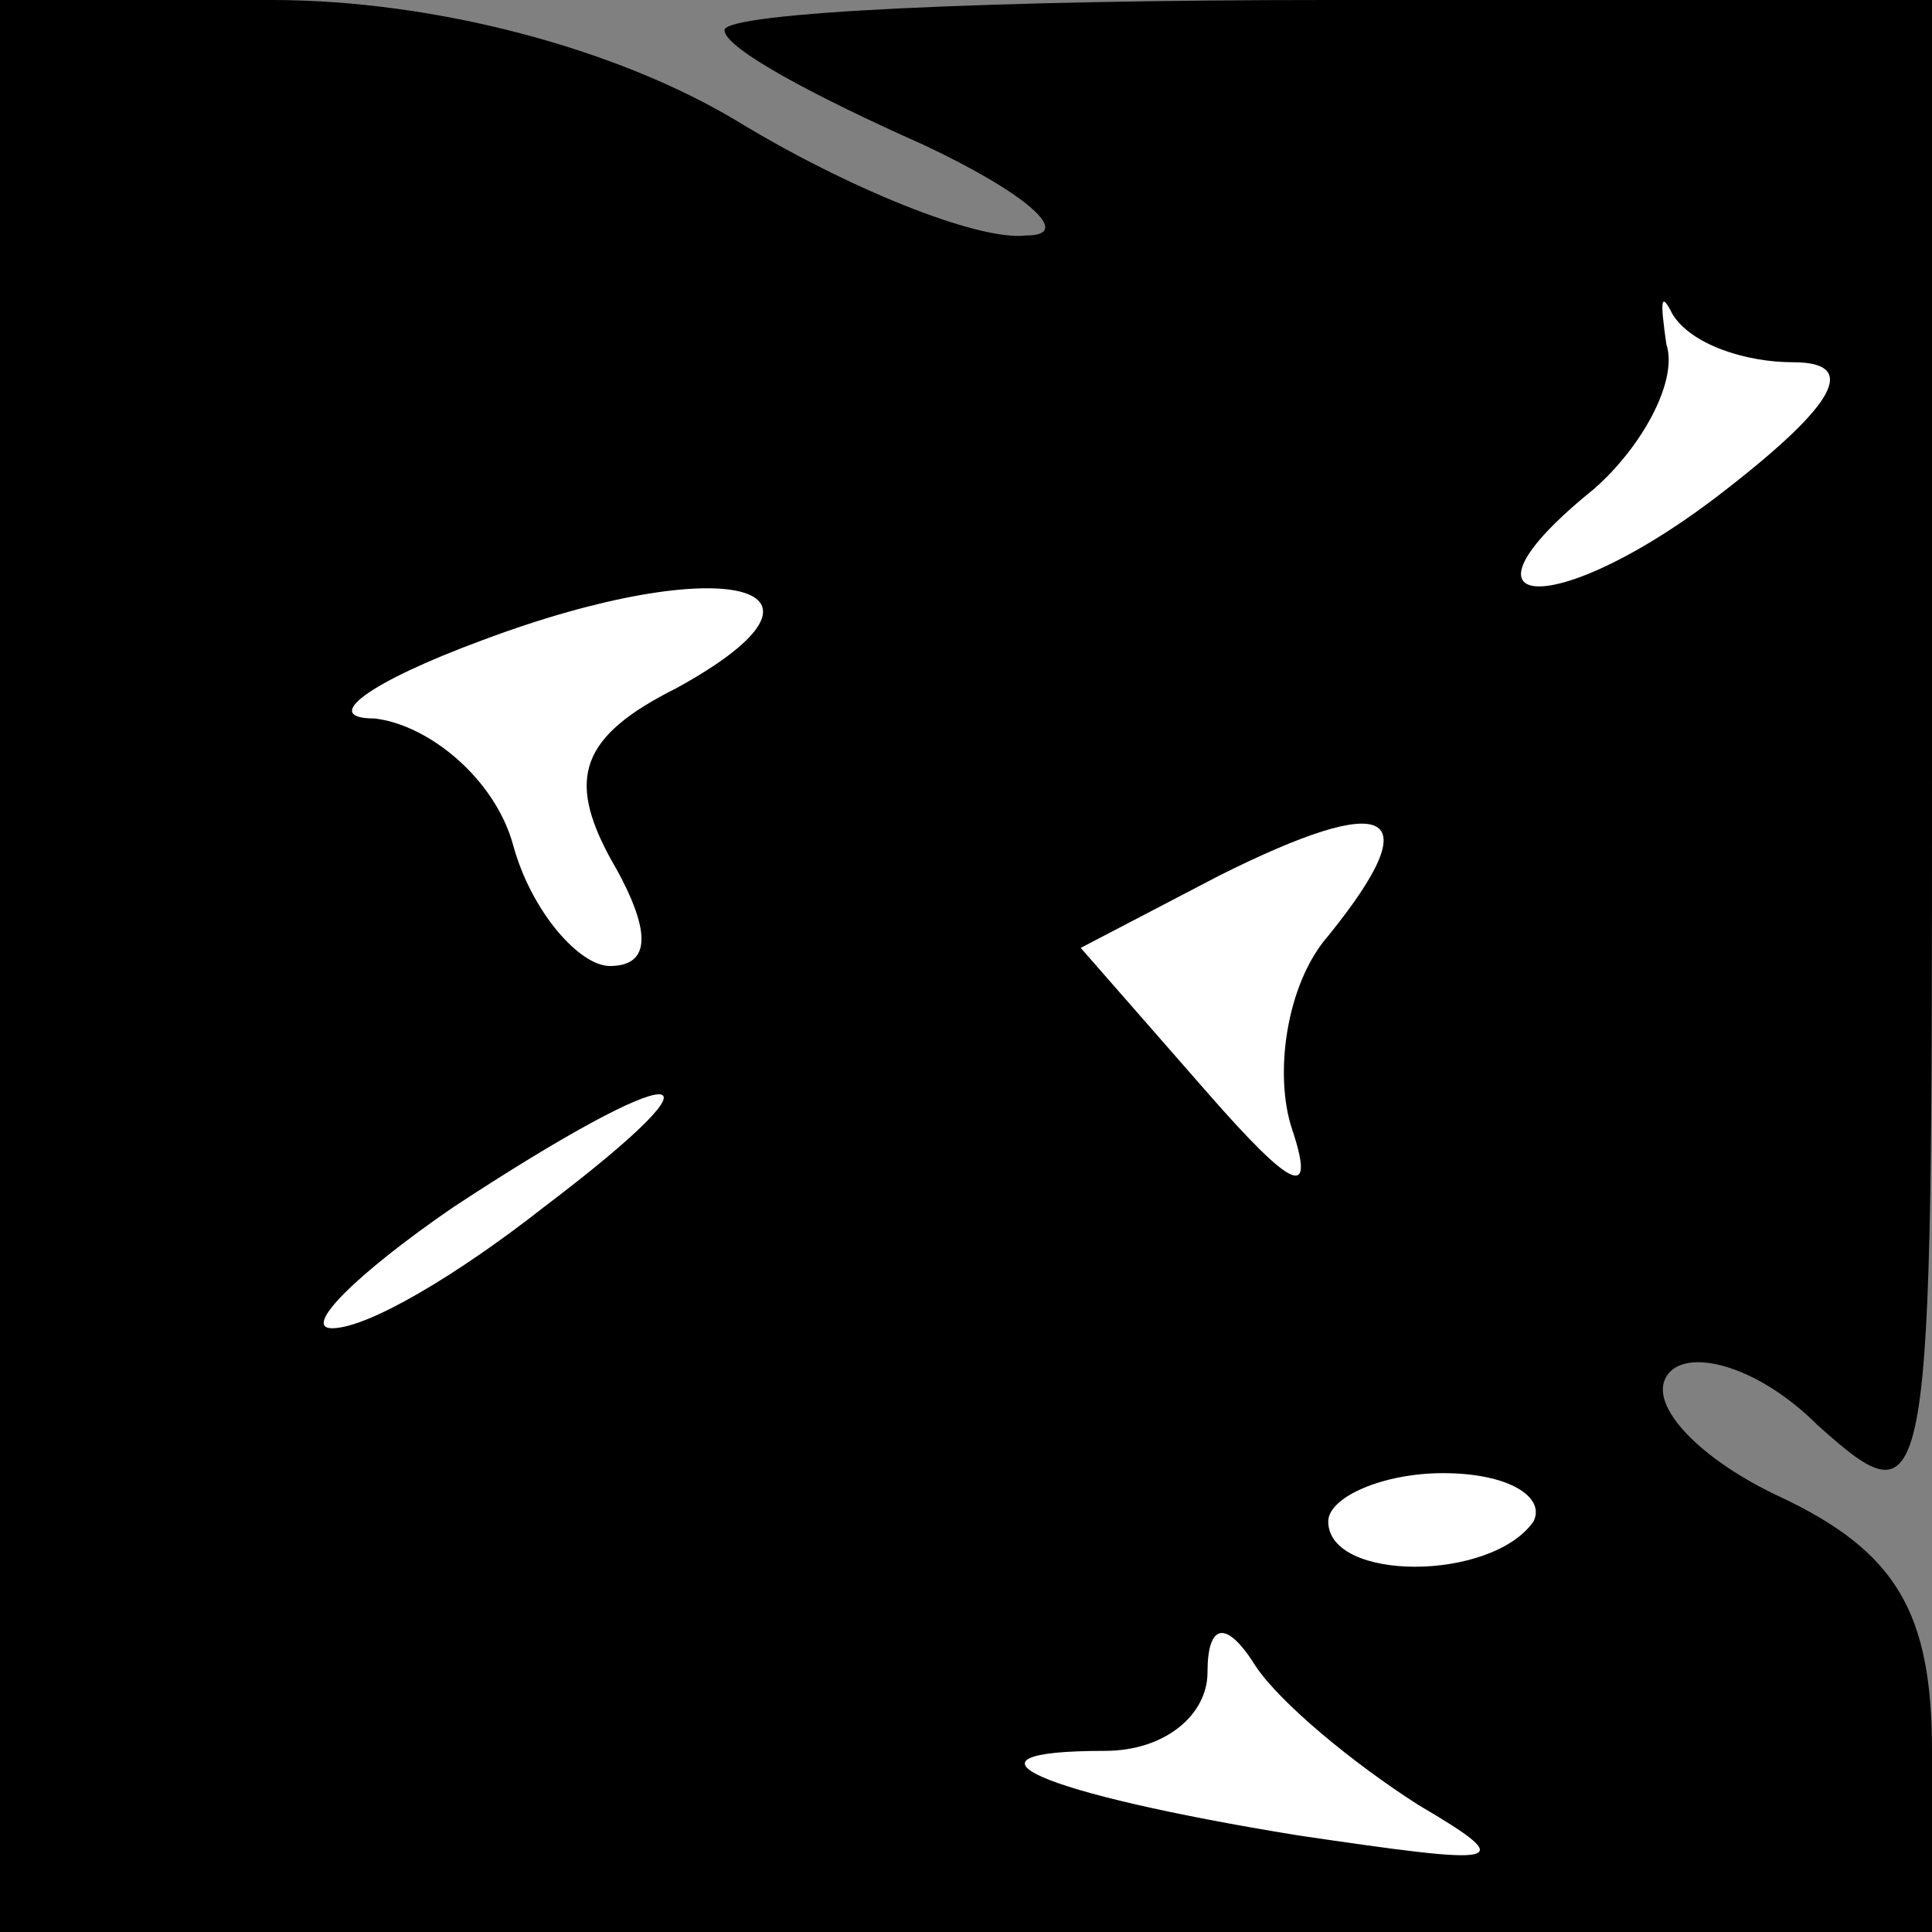 <?xml version="1.0" standalone="no"?>
<!DOCTYPE svg PUBLIC "-//W3C//DTD SVG 20010904//EN"
 "http://www.w3.org/TR/2001/REC-SVG-20010904/DTD/svg10.dtd">
<svg version="1.0" xmlns="http://www.w3.org/2000/svg"
 width="32pt" height="32pt" viewBox="0 0 32 32"
 preserveAspectRatio="xMidYMid meet">
<rect x="0" y="0" width="32" height="32" fill="#808080" stroke="none"/>
<g transform="translate(0,32) scale(0.1,-0.1)"
fill="#000000" stroke="none">
<path fill="#000000" stroke="none" d="M0 160 l0 -160 160 0 160 0 0 30 c0 23
-6 33 -25 42 -13 6 -22 15 -19 20 3 5 15 2 25 -8 19 -17 19 -14 19 109 l0 127
-100 0 c-55 0 -100 -2 -100 -5 0 -3 15 -11 33 -19 17 -8 25 -15 17 -15 -8 -1
-30 8 -48 19 -20 12 -50 20 -77 20 l-45 0 0 -160z"/>
<path fill="#ffffff" stroke="none" d="M297 260 c11 0 7 -7 -11 -21 -28 -22
-48 -21 -22 0 8 7 14 18 12 24 -1 7 -1 9 1 5 3 -5 12 -8 20 -8z"/>
<path fill="#ffffff" stroke="none" d="M112 206 c-16 -8 -18 -15 -11 -28 7
-12 7 -18 0 -18 -5 0 -13 9 -16 20 -3 11 -14 20 -23 21 -9 0 -1 6 18 13 40 15
63 9 32 -8z"/>
<path fill="#ffffff" stroke="none" d="M220 165 c-7 -8 -9 -23 -6 -32 4 -12 0
-10 -14 6 l-21 24 23 12 c28 14 35 11 18 -10z"/>
<path fill="#ffffff" stroke="none" d="M90 120 c-14 -11 -29 -20 -35 -20 -5 0
4 9 20 20 38 25 48 25 15 0z"/>
<path fill="#ffffff" stroke="none" d="M254 68 c-7 -10 -34 -10 -34 0 0 4 9 8
19 8 11 0 17 -4 15 -8z"/>
<path fill="#ffffff" stroke="none" d="M235 21 c17 -10 14 -10 -20 -5 -43 7
-59 14 -32 14 10 0 17 6 17 13 0 8 3 9 8 1 4 -6 16 -16 27 -23z"/>
</g>
</svg>
